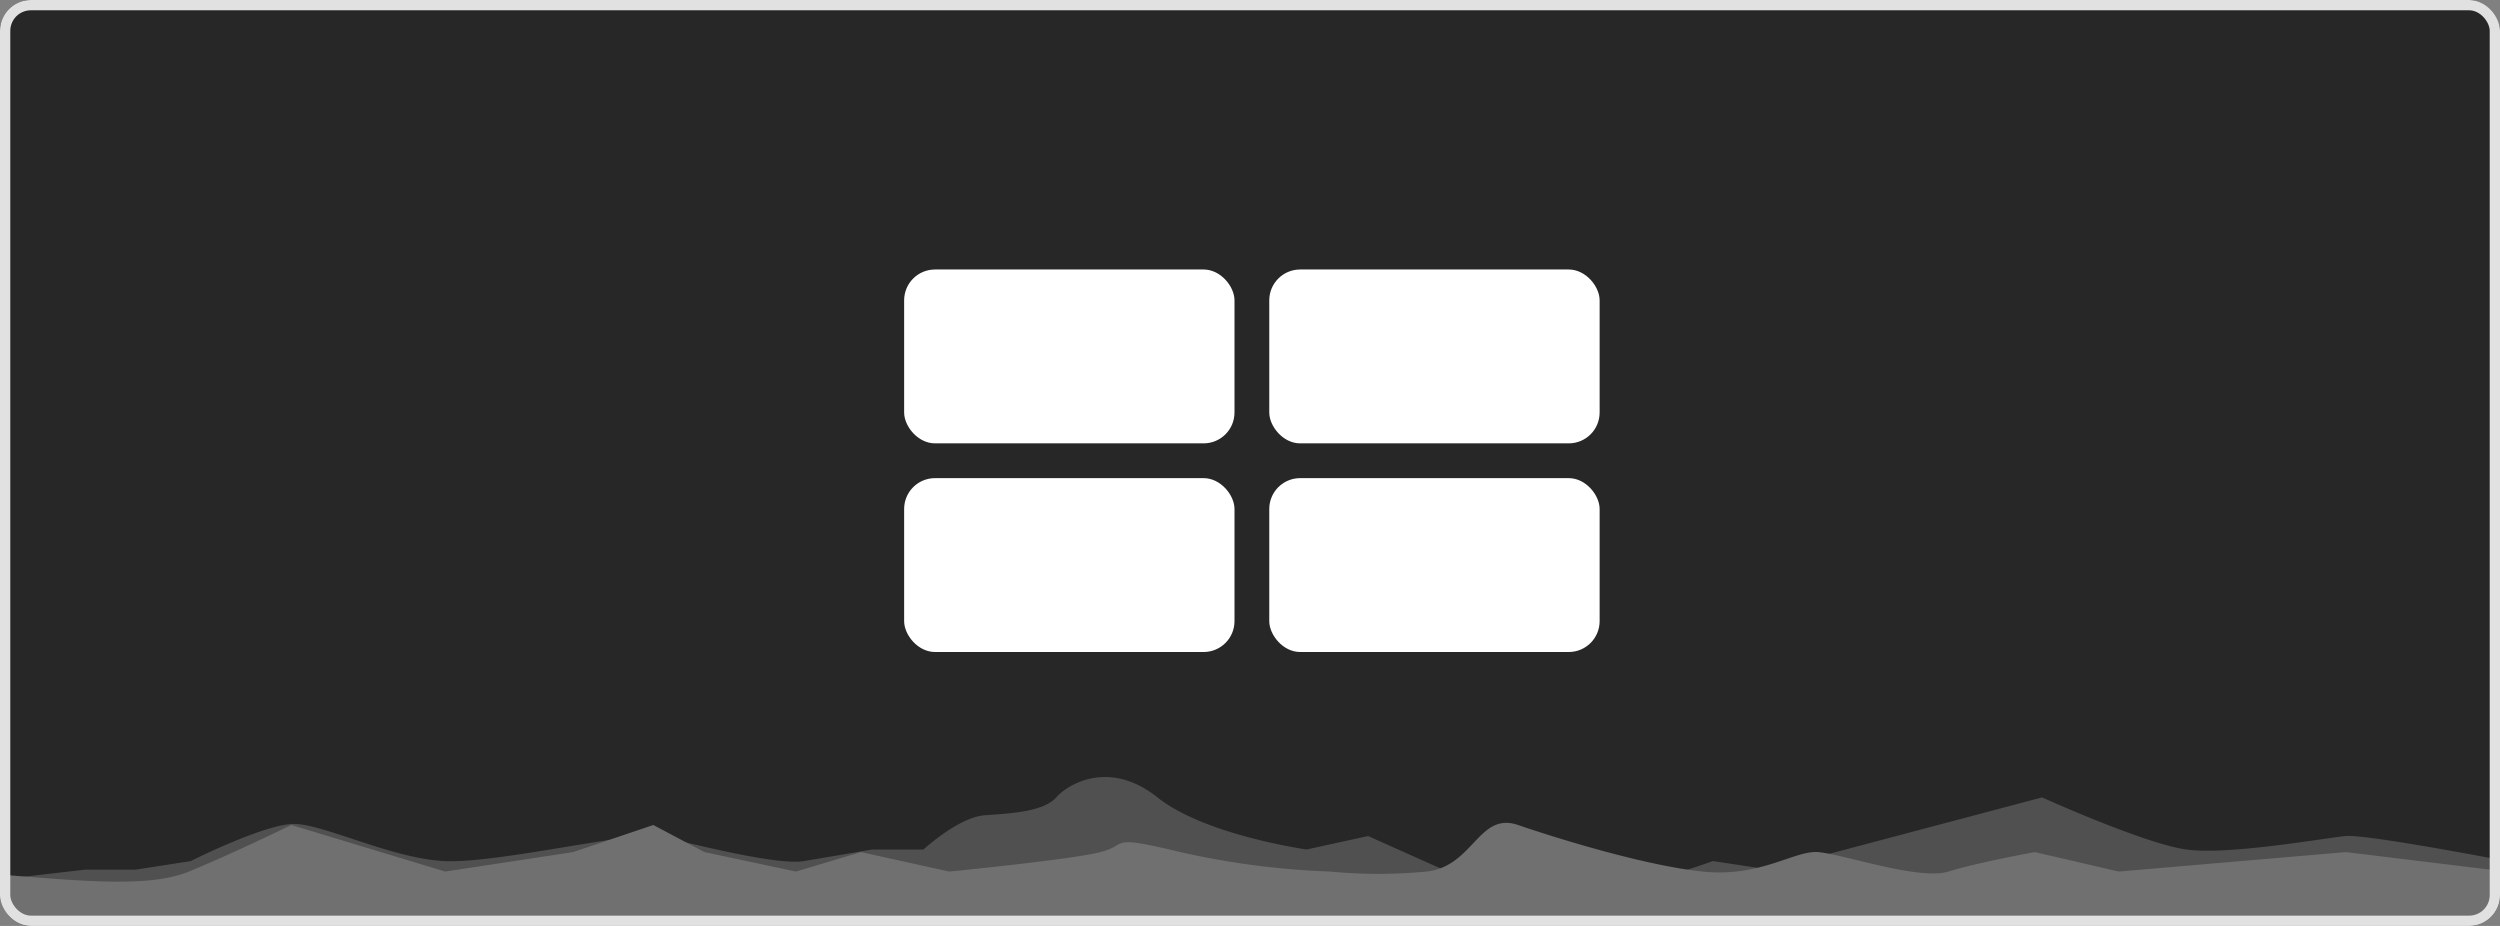 <svg id="step-5-2" xmlns="http://www.w3.org/2000/svg" xmlns:xlink="http://www.w3.org/1999/xlink" width="243" height="90" viewBox="0 0 243 90">
  <rect x="0" y="0" width="243" height="90" fill="#808080" stroke="none"/>
  <defs>
    <clipPath id="clip-path">
      <rect id="background" width="243" height="90" rx="3" fill="#272727" stroke="#e1e1e1" stroke-width="1"/>
    </clipPath>
  </defs>
  <g id="Group_27" data-name="Group 27">
    <rect id="bg-color" width="243" height="90" rx="3" fill="#272727"/>
    <g id="mountains" clip-path="url(#clip-path)">
      <path id="Path_39" data-name="Path 39" d="M-1.27,85.634l9.509-1.1h4.917l5.38-.835s7.2-3.626,10.06-3.614S38.112,83.46,43.217,83.7s18.425-2.953,20.831-2.431,11.33,2.884,14.07,2.431,6.624-1.125,6.624-1.125h5.019s3.4-3.149,5.966-3.331,5.692-.347,6.934-1.733,5.242-3.67,9.849,0S127,82.57,127,82.57l5.976-1.306,7.313,3.266a11.863,11.863,0,0,1,6.641-.835c4.213.494,8.721,2.144,11.234,2.144s8.326-2.144,8.326-2.144l5.516.835,26.484-7.023s9.912,4.49,14,5.063,13.425-1.108,15.494-1.306S243.621,83.7,243.621,83.7v7.837H-1.27Z" fill="#505050"/>
      <path id="Path_38" data-name="Path 38" d="M-3.846,84.716c10.056.705,17.835,1.8,22.209,0S28.32,80.19,28.32,80.19l14.958,4.526,12.431-1.893L63.5,80.19l4.972,2.633,8.891,1.893,6.326-1.893,8.576,1.893s11.863-1.161,14.707-1.893.564-1.733,7.762,0A78.251,78.251,0,0,0,129.3,84.716a49.131,49.131,0,0,0,9.366,0c4.582-.516,5.042-5.842,8.889-4.526s12.309,3.938,17.94,4.526,8.9-2.061,11.214-1.893,9.829,2.779,12.678,1.893,8.4-1.893,8.4-1.893l8.151,1.893,22.076-1.893,15.555,1.893V92H-3.846Z" fill="#707070"/>
    </g>
    <g id="Group_83" data-name="Group 83" transform="translate(87.882 26.195)">
      <rect id="Rectangle_20" data-name="Rectangle 20" width="32.111" height="16.9" rx="3" fill="#fff"/>
      <rect id="Rectangle_21" data-name="Rectangle 21" width="32.111" height="16.9" rx="3" transform="translate(35.491)" fill="#fff"/>
      <rect id="Rectangle_22" data-name="Rectangle 22" width="32.111" height="16.9" rx="3" transform="translate(35.491 20.28)" fill="#fff"/>
      <rect id="Rectangle_23" data-name="Rectangle 23" width="32.111" height="16.9" rx="3" transform="translate(0 20.28)" fill="#fff"/>
    </g>
    <g id="frame" fill="none" stroke="#e1e1e1" stroke-width="1">
      <rect width="243" height="90" rx="3" stroke="none"/>
      <rect x="0.5" y="0.5" width="242" height="89" rx="2.5" fill="none"/>
    </g>
  </g>
</svg>
